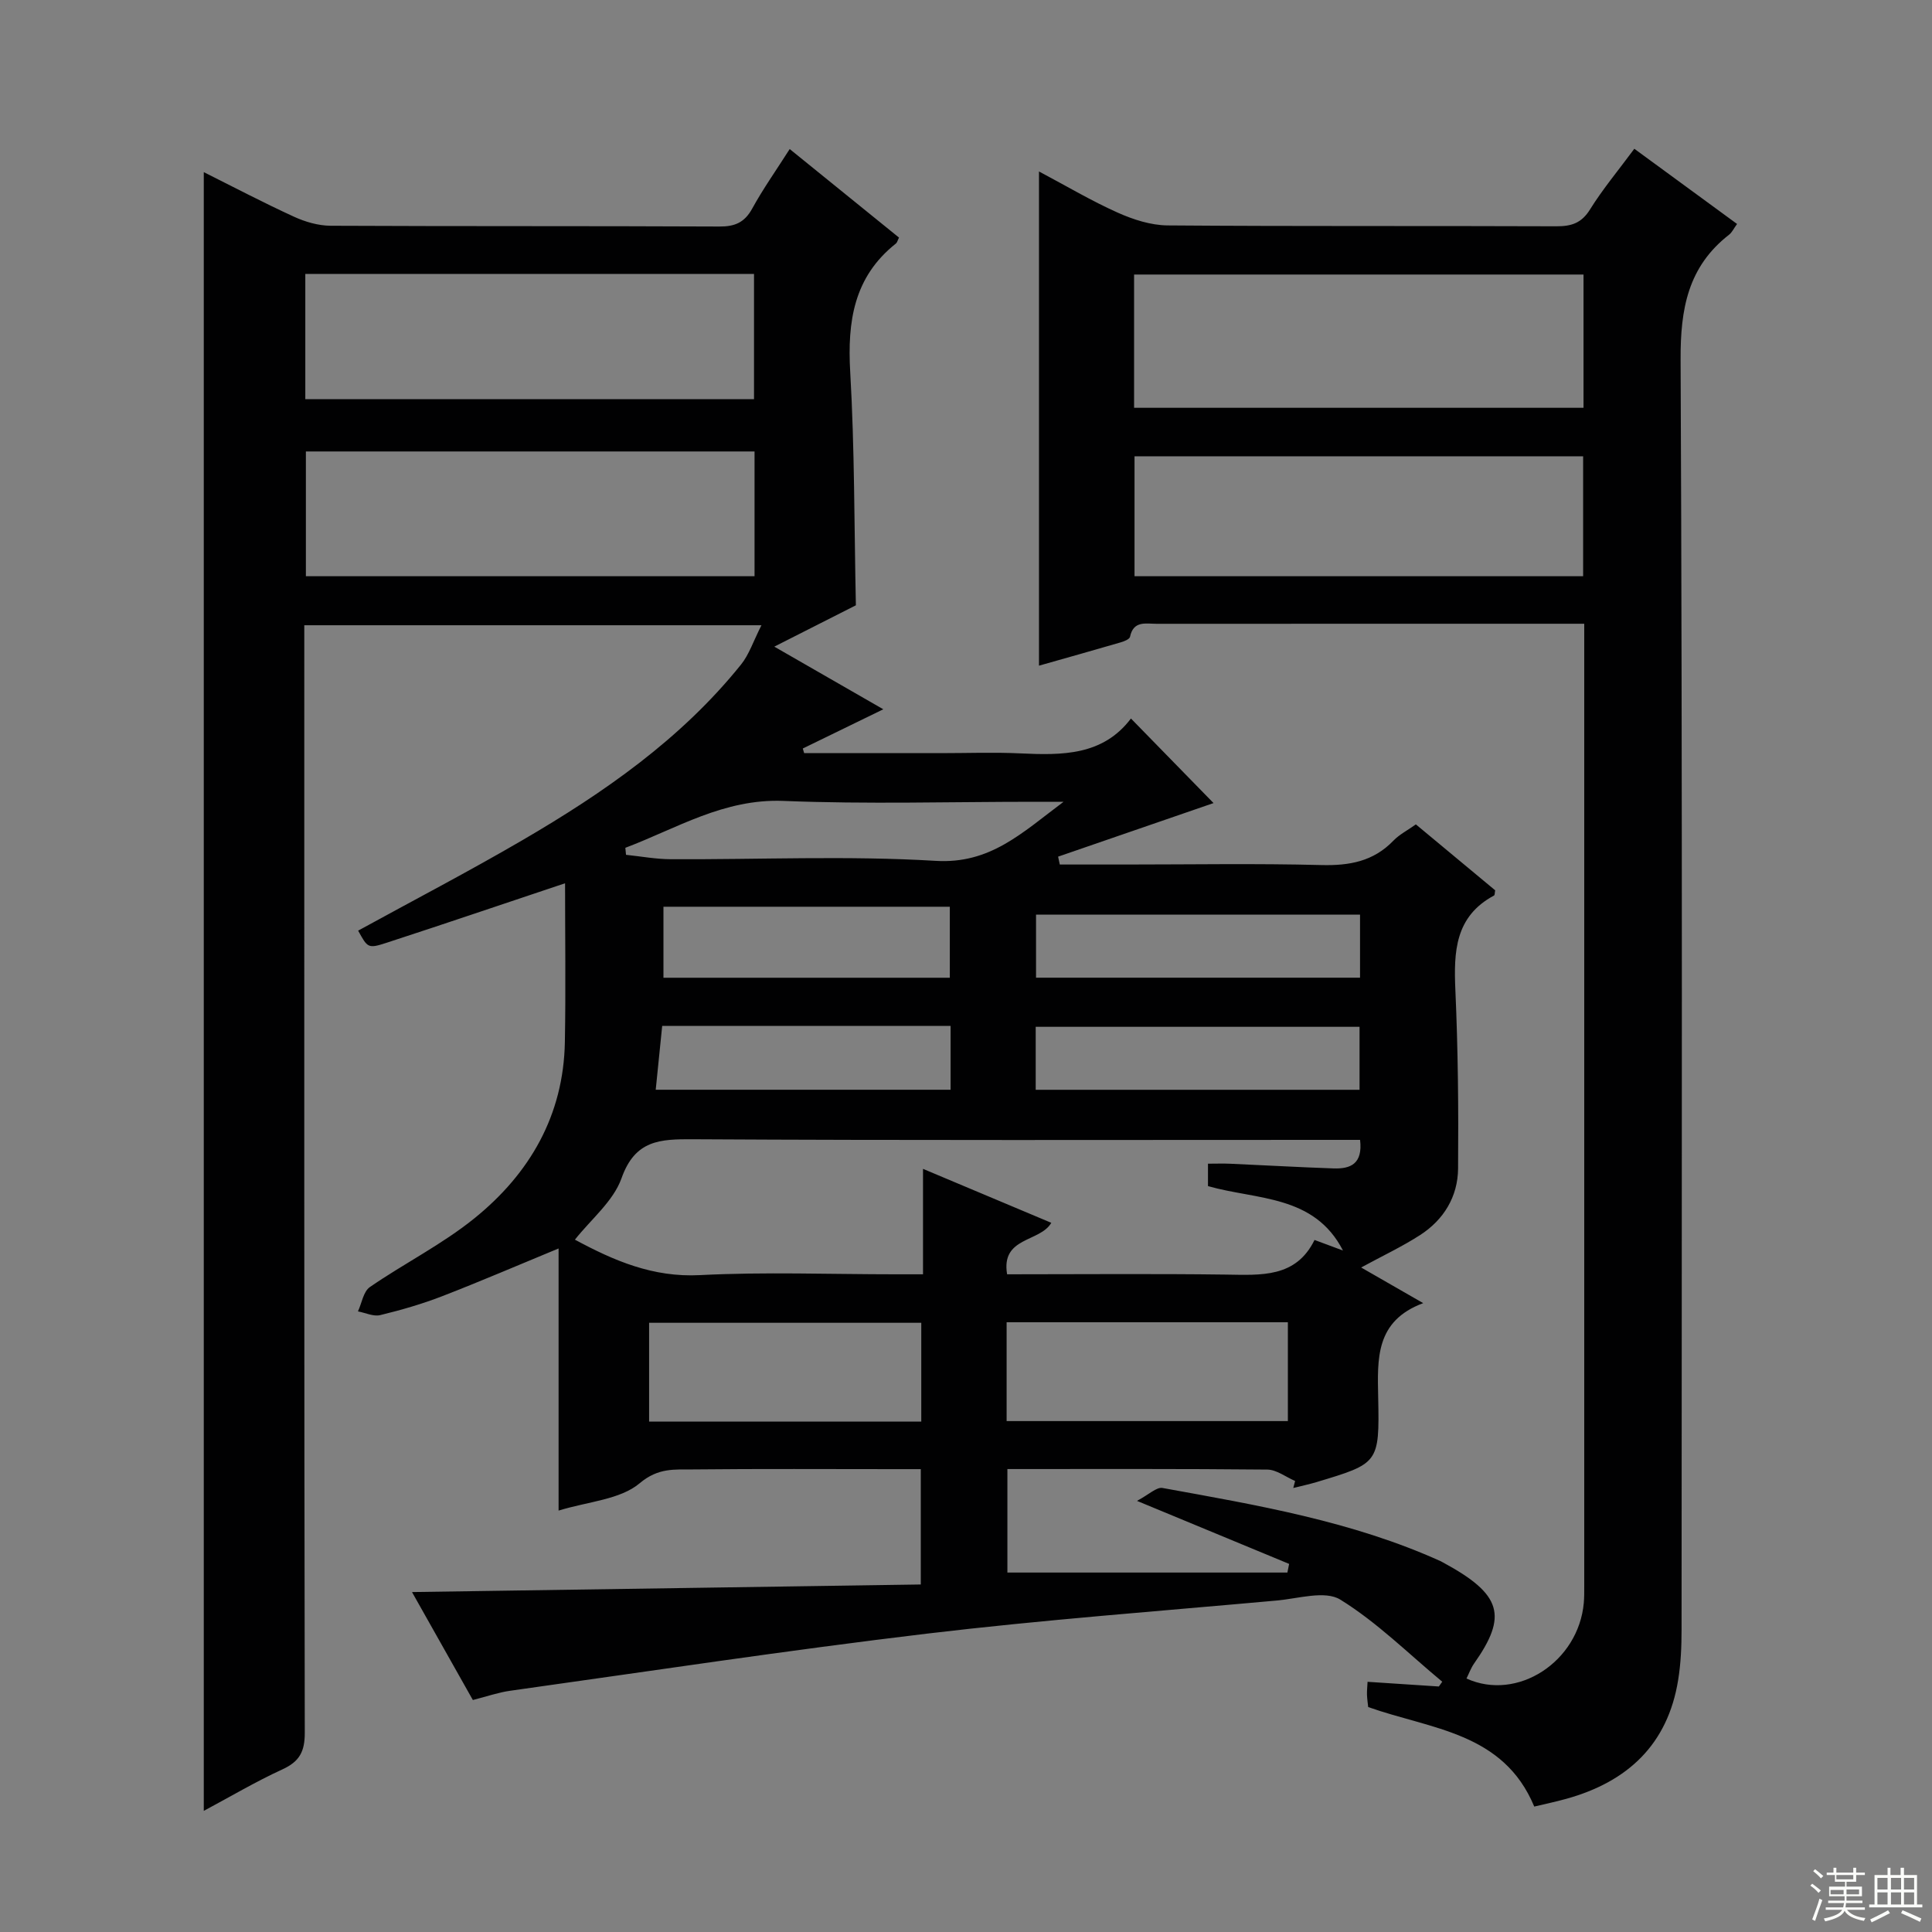 <svg enable-background="new 0 0 400 400" viewBox="0 0 400 400" xmlns="http://www.w3.org/2000/svg"><rect x="0" y="0" width="400" height="400" fill="#808080" stroke="none"/><path d="m85.3 329.62c35.82-.53 70.41-1.05 105.34-1.57 0-8 0-15.57 0-23.88-1.71 0-3.47 0-5.24 0-14 0-28-.09-42 .06-3.75.04-7.11-.38-10.95 2.85-4.04 3.41-10.65 3.78-16.8 5.67 0-18.55 0-36.31 0-54.27-8.36 3.45-16.18 6.82-24.11 9.89-4.16 1.61-8.49 2.86-12.82 3.91-1.39.34-3.06-.48-4.61-.77.8-1.72 1.12-4.11 2.47-5.04 7.11-4.9 14.96-8.83 21.64-14.23 11.46-9.26 18.46-21.33 18.73-36.5.2-11.08.04-22.16.04-32.87-12.54 4.19-24.75 8.35-37.01 12.34-3.81 1.24-3.88 1.01-5.83-2.53 11.34-6.22 22.81-12.2 33.98-18.71 16.89-9.85 32.88-20.94 45.29-36.38 1.68-2.08 2.54-4.82 4.23-8.14-32.4 0-63.15 0-94.65 0v5.82c0 74.49-.04 148.99.1 223.48.01 3.91-1.1 5.96-4.63 7.58-5.54 2.54-10.81 5.67-16.28 8.59 0-113.31 0-226.13 0-339.28 6.18 3.09 12.35 6.33 18.68 9.23 2.33 1.07 5.03 1.85 7.57 1.87 26.83.13 53.66.03 80.49.16 3.22.02 5.22-.83 6.81-3.72 2.23-4.07 4.94-7.89 7.76-12.32 7.63 6.18 15.16 12.28 22.63 18.33-.32.64-.39 1.03-.63 1.22-8.73 6.91-10.08 16.14-9.47 26.64.91 15.76.82 31.58 1.17 48.27-4.76 2.41-10.35 5.25-16.89 8.56 7.7 4.42 14.77 8.49 22.57 12.97-5.93 2.89-11.3 5.51-16.67 8.12.09.32.18.64.28.96h28.26c5.5 0 11.01-.21 16.5.05 8.63.4 17.07.49 22.9-7.22 6.11 6.25 11.78 12.07 17.1 17.51-10.31 3.55-21.24 7.32-32.18 11.09.12.54.24 1.09.35 1.63h13.66c13.5 0 27-.24 40.49.11 5.8.15 10.78-.75 14.92-5.05 1.23-1.28 2.92-2.13 4.65-3.37 5.53 4.6 11.01 9.15 16.42 13.65-.1.49-.06.98-.24 1.08-8.09 4.34-8.35 11.63-8 19.59.55 12.3.66 24.63.56 36.94-.05 5.81-2.96 10.6-7.87 13.77-3.72 2.4-7.77 4.3-12.2 6.71 4.18 2.4 8.1 4.66 12.85 7.38-9.94 3.7-9.48 11.53-9.32 19.57.28 13.61.08 13.62-12.79 17.49-1.58.47-3.19.81-4.79 1.21.13-.48.25-.97.38-1.45-1.92-.82-3.83-2.34-5.76-2.36-17.8-.18-35.61-.11-53.81-.11v21.43h57.97c.12-.6.24-1.2.36-1.79-9.97-4.13-19.94-8.26-31.5-13.05 2.48-1.31 4.05-2.9 5.29-2.67 19.6 3.56 39.28 6.87 57.63 15.18.15.07.29.16.44.24 12.29 6.64 13.36 11.09 6.43 20.93-.66.94-1.05 2.06-1.57 3.1 10.52 4.79 23.2-3.45 24.29-15.67.1-1.16.09-2.33.09-3.5 0-64.83 0-129.66 0-194.49 0-1.32 0-2.64 0-4.72-1.87 0-3.46 0-5.05 0-27.83 0-55.66 0-83.49.01-2.22 0-4.8-.7-5.5 2.69-.11.52-1.27.97-2.02 1.18-5.55 1.62-11.12 3.18-16.83 4.8 0-34.05 0-67.8 0-102.32 5.77 3.06 10.89 6.11 16.29 8.52 3.22 1.44 6.87 2.62 10.34 2.65 26.83.21 53.66.07 80.49.18 3.12.01 5.21-.65 6.97-3.49 2.63-4.22 5.84-8.06 9.17-12.56 7.09 5.19 14.11 10.33 21.27 15.57-.67.91-1.03 1.73-1.64 2.21-8.53 6.64-10.1 15.35-10.05 25.87.4 87.66.23 175.32.2 262.98 0 3.47-.15 6.99-.71 10.42-2.16 13.34-10.47 21.05-23.13 24.57-2.22.62-4.48 1.09-6.66 1.61-6.41-15.43-21.36-15.98-34.38-20.6-.06-.61-.21-1.57-.25-2.53-.03-.81.07-1.62.12-2.7 5.07.33 9.92.65 14.76.97.23-.33.47-.66.7-.99-6.97-5.78-13.48-12.29-21.11-17-3.15-1.94-8.7-.21-13.13.19-24.17 2.19-48.38 3.99-72.47 6.86-28.83 3.44-57.55 7.8-86.3 11.83-2.43.34-4.8 1.18-7.69 1.91-4-7.08-8.03-14.23-12.6-22.35zm196.29-93.62c-2.2 0-4.17 0-6.15 0-43.98 0-87.95.12-131.93-.13-6.87-.04-12.02.14-14.83 8.07-1.7 4.78-6.33 8.51-9.65 12.72 8.07 4.35 16.15 7.84 25.86 7.34 13.46-.69 26.98-.17 40.47-.17h5.74c0-7.58 0-14.45 0-21.83 9.26 3.9 17.95 7.55 26.56 11.17-2.35 4.06-10.47 2.87-9.15 10.66 15.36 0 30.32-.14 45.29.06 7.27.1 14.49.71 18.36-7.17 2.32.86 4.11 1.52 5.89 2.19-5.97-11.6-17.85-10.45-27.95-13.34 0-1.47 0-2.87 0-4.64 1.71 0 3.17-.06 4.64.01 7.14.31 14.28.73 21.42.97 3.39.1 6.02-.89 5.43-5.91zm46.26-179.16c-31.37 0-62.21 0-93.05 0v27.59h93.05c0-9.35 0-18.32 0-27.59zm-264.64 25.81h92.9c0-8.89 0-17.42 0-25.94-31.22 0-61.95 0-92.9 0zm93.01 36.65c0-9.07 0-17.5 0-25.83-31.26 0-62.14 0-92.89 0v25.83zm171.55-24.83c-31.32 0-62.03 0-92.88 0v24.83h92.88c0-8.37 0-16.45 0-24.83zm-61.13 199.75c0-7 0-13.71 0-20.46-19.58 0-38.78 0-58.23 0v20.46zm-75.9-20.35c-19.04 0-37.73 0-56.35 0v20.45h56.35c0-6.87 0-13.48 0-20.45zm-53.38-71.44h59.29c0-5.14 0-9.88 0-14.7-19.95 0-39.54 0-59.29 0zm144.22-13.07c-22.68 0-44.78 0-67.08 0v13.06h67.08c0-4.51 0-8.61 0-13.06zm-67.15 36.27h67.05c0-4.53 0-8.75 0-13.04-22.56 0-44.76 0-67.05 0zm-84.96-50.1c.05.48.1.97.14 1.45 3.08.32 6.17.9 9.25.91 18.29.09 36.63-.76 54.85.34 11.28.68 17.82-5.74 26.49-12.23-2.91 0-4.51 0-6.12 0-17.29 0-34.6.52-51.87-.18-12.34-.49-22.08 5.68-32.74 9.71zm67.34 36.87c-20.02 0-39.59 0-59.71 0-.45 4.48-.89 8.8-1.34 13.22h61.05c0-4.43 0-8.55 0-13.22z" fill="#010102"/><g fill="#fbfcfa"><path d="m374.8 390.4.4-.4c.7.5 1.3 1 1.8 1.4l-.5.5c-.5-.6-1.1-1.1-1.7-1.5zm1 7.3-.6-.3c.5-1.4 1.1-2.8 1.5-4.3.2.1.4.2.6.3-.5 1.3-1 2.8-1.5 4.3zm-.4-10.3.4-.4c.4.3 1 .8 1.7 1.4l-.5.5c-.4-.5-1-1-1.6-1.5zm2.5.3h1.7v-1h.6v1h3.5v-1h.6v1h1.8v.5h-1.8v1.4h-2v1h3.2v2h-3.2v.9h3.3v.5h-3.4c0 .3-.1.6-.1.9h4v.5h-3.7c.7.9 1.9 1.5 3.8 1.7-.1.2-.2.4-.3.6-2.1-.4-3.5-1.1-4-2.1-.4 1-1.8 1.7-4 2.2-.1-.2-.2-.4-.3-.6 2.1-.4 3.4-1 3.8-1.8h-3.4v-.5h3.6c.1-.3.1-.6.2-.9h-3.3v-.5h3.4c0-.3 0-.6 0-.9h-3.2v-2h3.3v-1h-2.1v-1.4h-1.7v-.5zm1.1 3.5v1h2.7c0-.3 0-.4 0-.4 0-.1 0-.2 0-.2 0-.1 0-.2 0-.3h-2.7zm1.2-3v.9h3.5v-.9zm4.7 3h-2.6v.6.4h2.6z"/><path d="m393.6 386.7h.6v1.5h2.7v6.1h1.1v.6h-11v-.6h1.1v-6.1h2.7v-1.5h.6v1.5h2.1v-1.5zm-2.7 8.8.4.6c-1.2.6-2.5 1.3-3.8 1.9-.1-.2-.2-.4-.3-.6 1.2-.6 2.5-1.2 3.7-1.9zm-2.2-6.7v2.4h2.1v-2.4zm0 3v2.5h2.1v-2.5zm2.8-3v2.4h2.1v-2.4zm0 3v2.5h2.1v-2.5zm6 6.1c-1.4-.7-2.7-1.3-3.9-1.8l.3-.6c1.5.6 2.7 1.2 3.9 1.7zm-1.2-9.1h-2.1v2.4h2.1zm-2.1 3v2.5h2.1v-2.5z"/></g></svg>